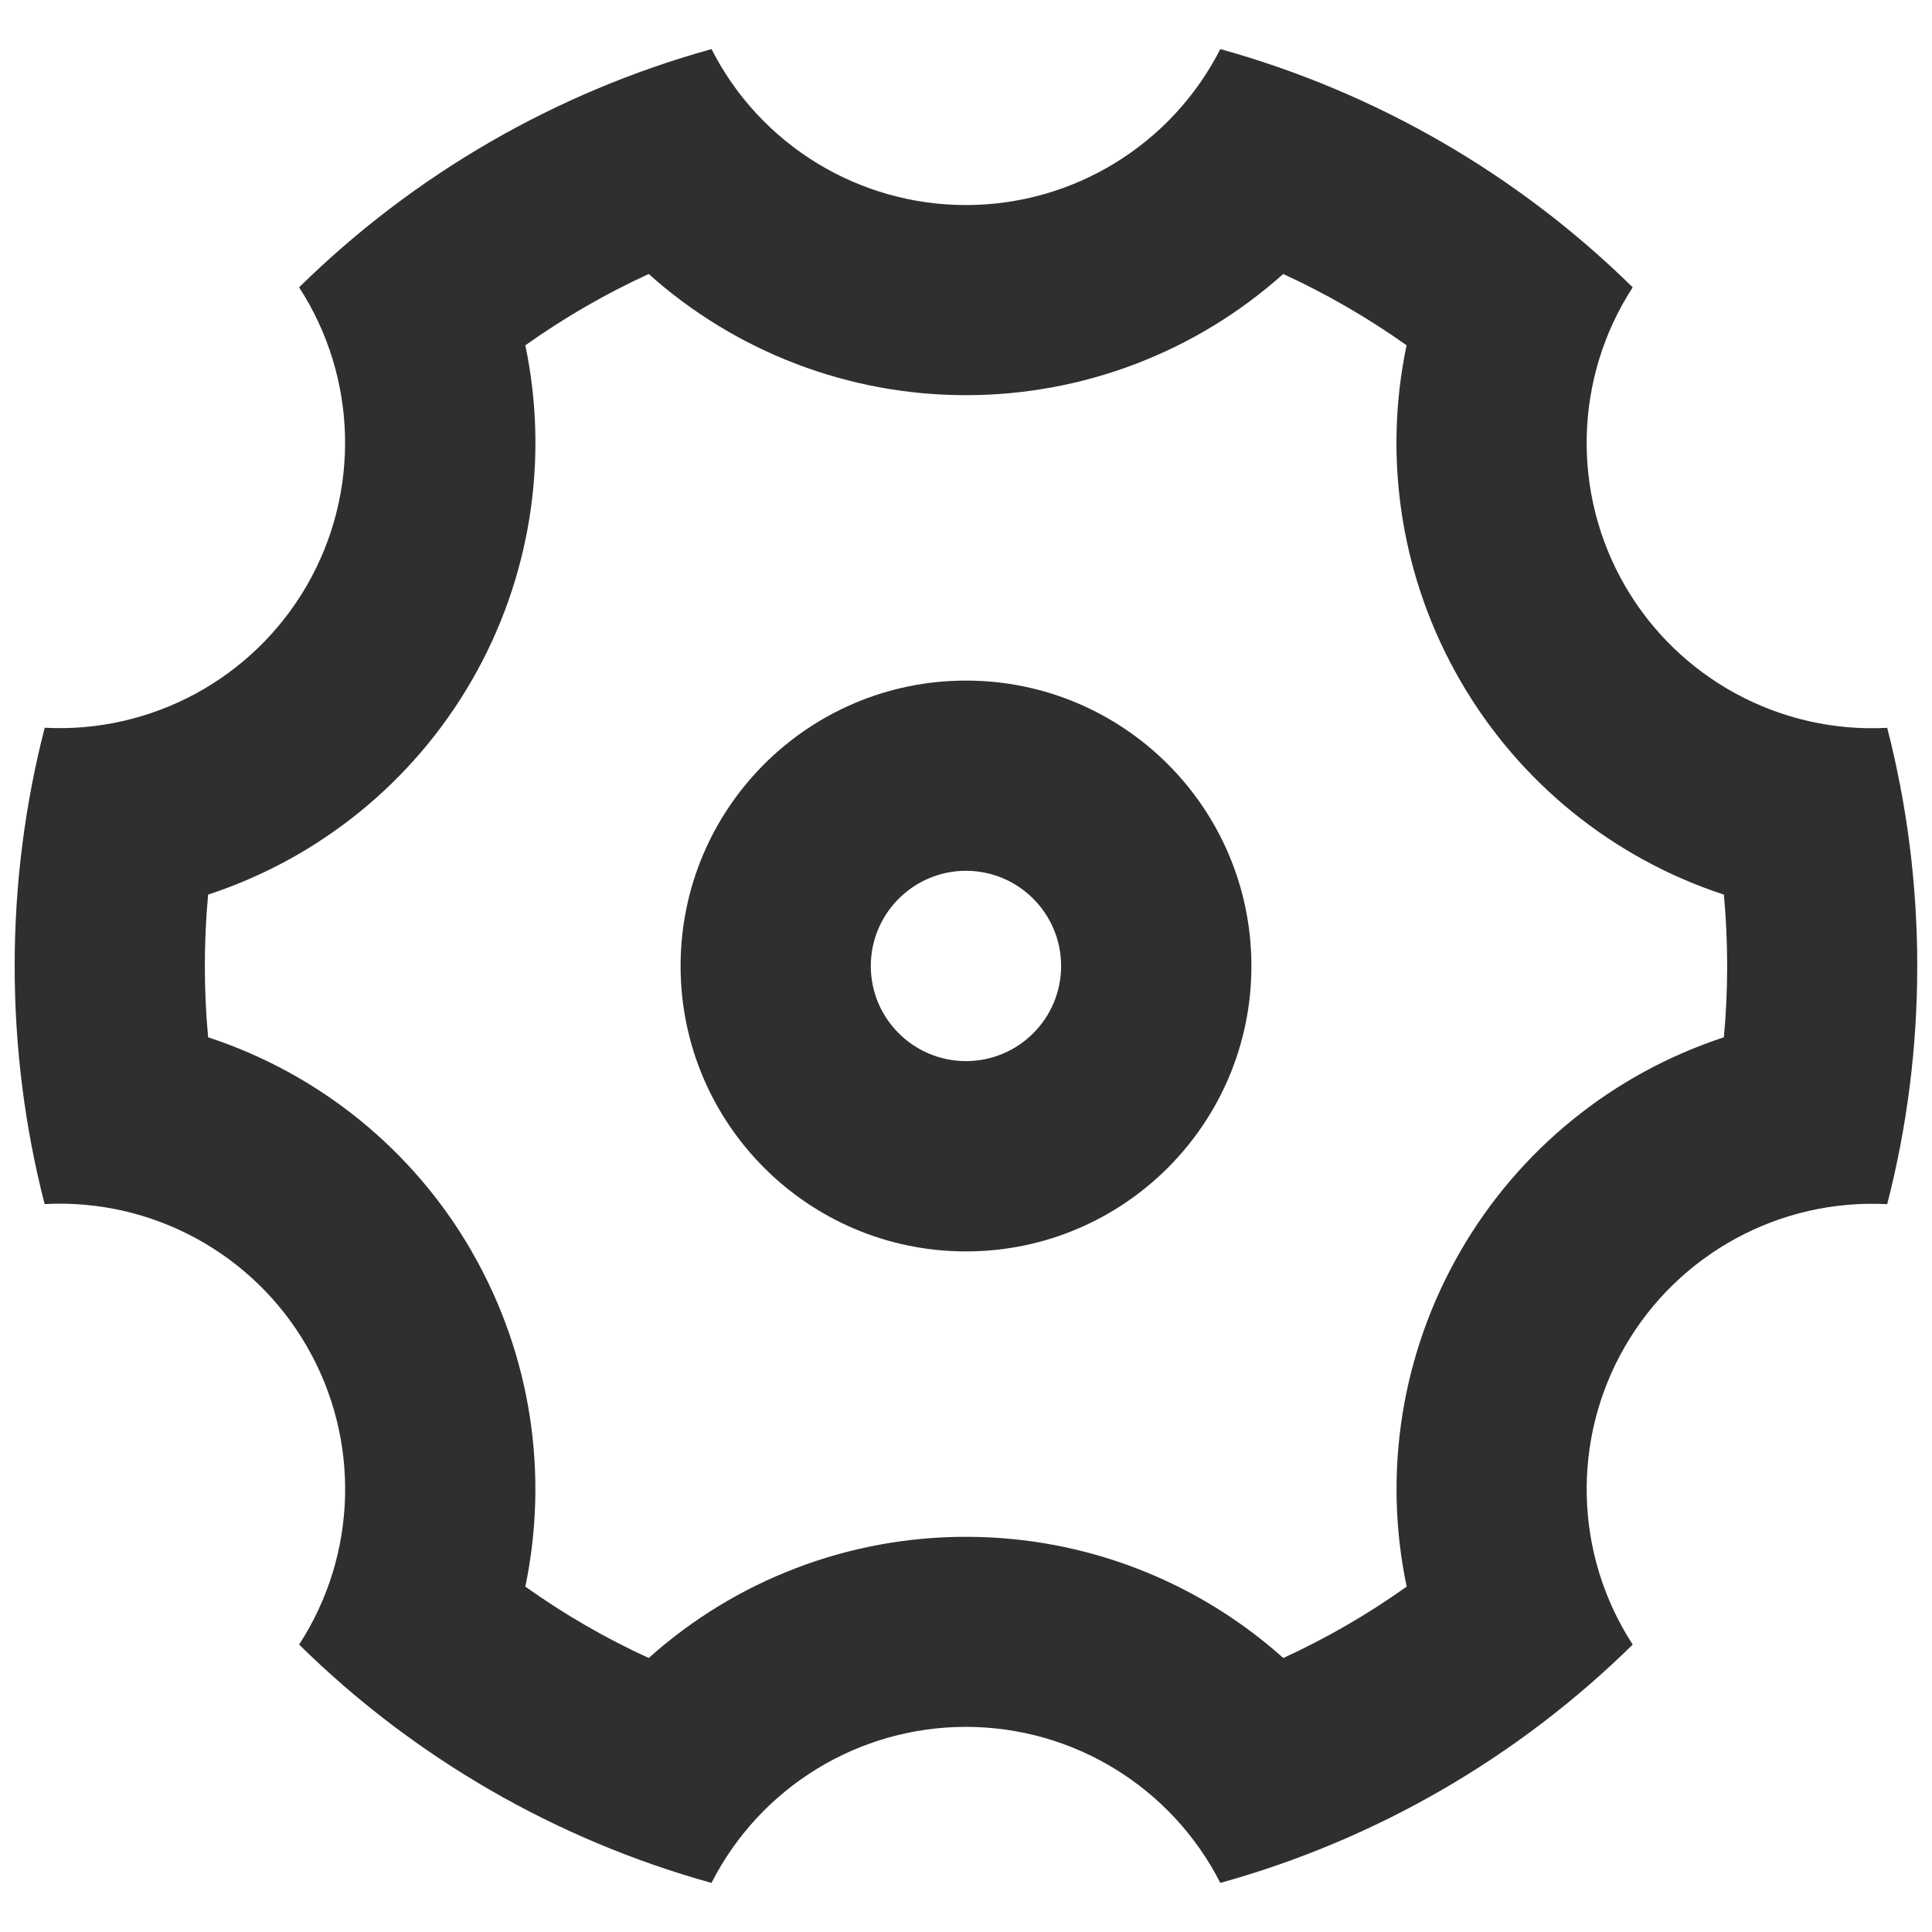 <svg width="22" height="22" viewBox="0 0 22 22" fill="none" xmlns="http://www.w3.org/2000/svg">
<path fill-rule="evenodd" clip-rule="evenodd" d="M0.509 8.287C0.286 9.155 0.167 10.063 0.167 11C0.167 11.938 0.286 12.846 0.508 13.711C1.729 13.646 2.883 14.272 3.494 15.331C4.106 16.39 4.072 17.702 3.406 18.727C4.715 20.016 6.332 20.95 8.102 21.441C8.656 20.351 9.776 19.664 10.999 19.664C12.222 19.664 13.341 20.351 13.896 21.441C15.666 20.95 17.282 20.016 18.592 18.727C17.926 17.702 17.892 16.39 18.504 15.332C19.116 14.274 20.269 13.648 21.49 13.712C21.713 12.845 21.832 11.937 21.832 11C21.832 10.063 21.713 9.155 21.49 8.288C20.269 8.353 19.115 7.727 18.503 6.669C17.892 5.61 17.926 4.298 18.592 3.272C17.282 1.984 15.666 1.05 13.896 0.559C13.341 1.649 12.222 2.335 10.999 2.335C9.776 2.335 8.656 1.649 8.102 0.559C6.332 1.05 4.715 1.984 3.406 3.272C4.071 4.297 4.105 5.609 3.494 6.667C2.882 7.725 1.729 8.351 0.509 8.287ZM5.982 18.067C6.248 16.791 6.053 15.432 5.371 14.25H5.372C4.706 13.095 3.637 12.227 2.37 11.812C2.32 11.272 2.32 10.728 2.37 10.187C3.636 9.772 4.705 8.904 5.371 7.75C6.038 6.596 6.255 5.236 5.982 3.932C6.424 3.618 6.894 3.346 7.387 3.12C8.38 4.009 9.667 4.501 11 4.5C12.333 4.5 13.619 4.009 14.612 3.12C15.104 3.346 15.575 3.618 16.017 3.932C15.743 5.236 15.961 6.596 16.628 7.75C17.294 8.904 18.363 9.772 19.63 10.187C19.68 10.728 19.68 11.272 19.63 11.812C18.363 12.227 17.295 13.095 16.629 14.25C15.962 15.404 15.744 16.763 16.018 18.067C15.576 18.382 15.106 18.654 14.613 18.88C13.641 18.01 12.365 17.5 11 17.5C9.667 17.499 8.38 17.99 7.387 18.88C6.894 18.654 6.424 18.382 5.982 18.067ZM11 14.25C9.205 14.25 7.75 12.795 7.75 11C7.75 9.205 9.205 7.75 11 7.75C12.795 7.75 14.25 9.205 14.25 11C14.25 12.795 12.795 14.25 11 14.25ZM12.083 11C12.083 11.598 11.598 12.083 11 12.083C10.402 12.083 9.916 11.598 9.916 11C9.916 10.402 10.402 9.916 11 9.916C11.598 9.916 12.083 10.402 12.083 11Z" fill="#2F2F2F"/>
</svg>
